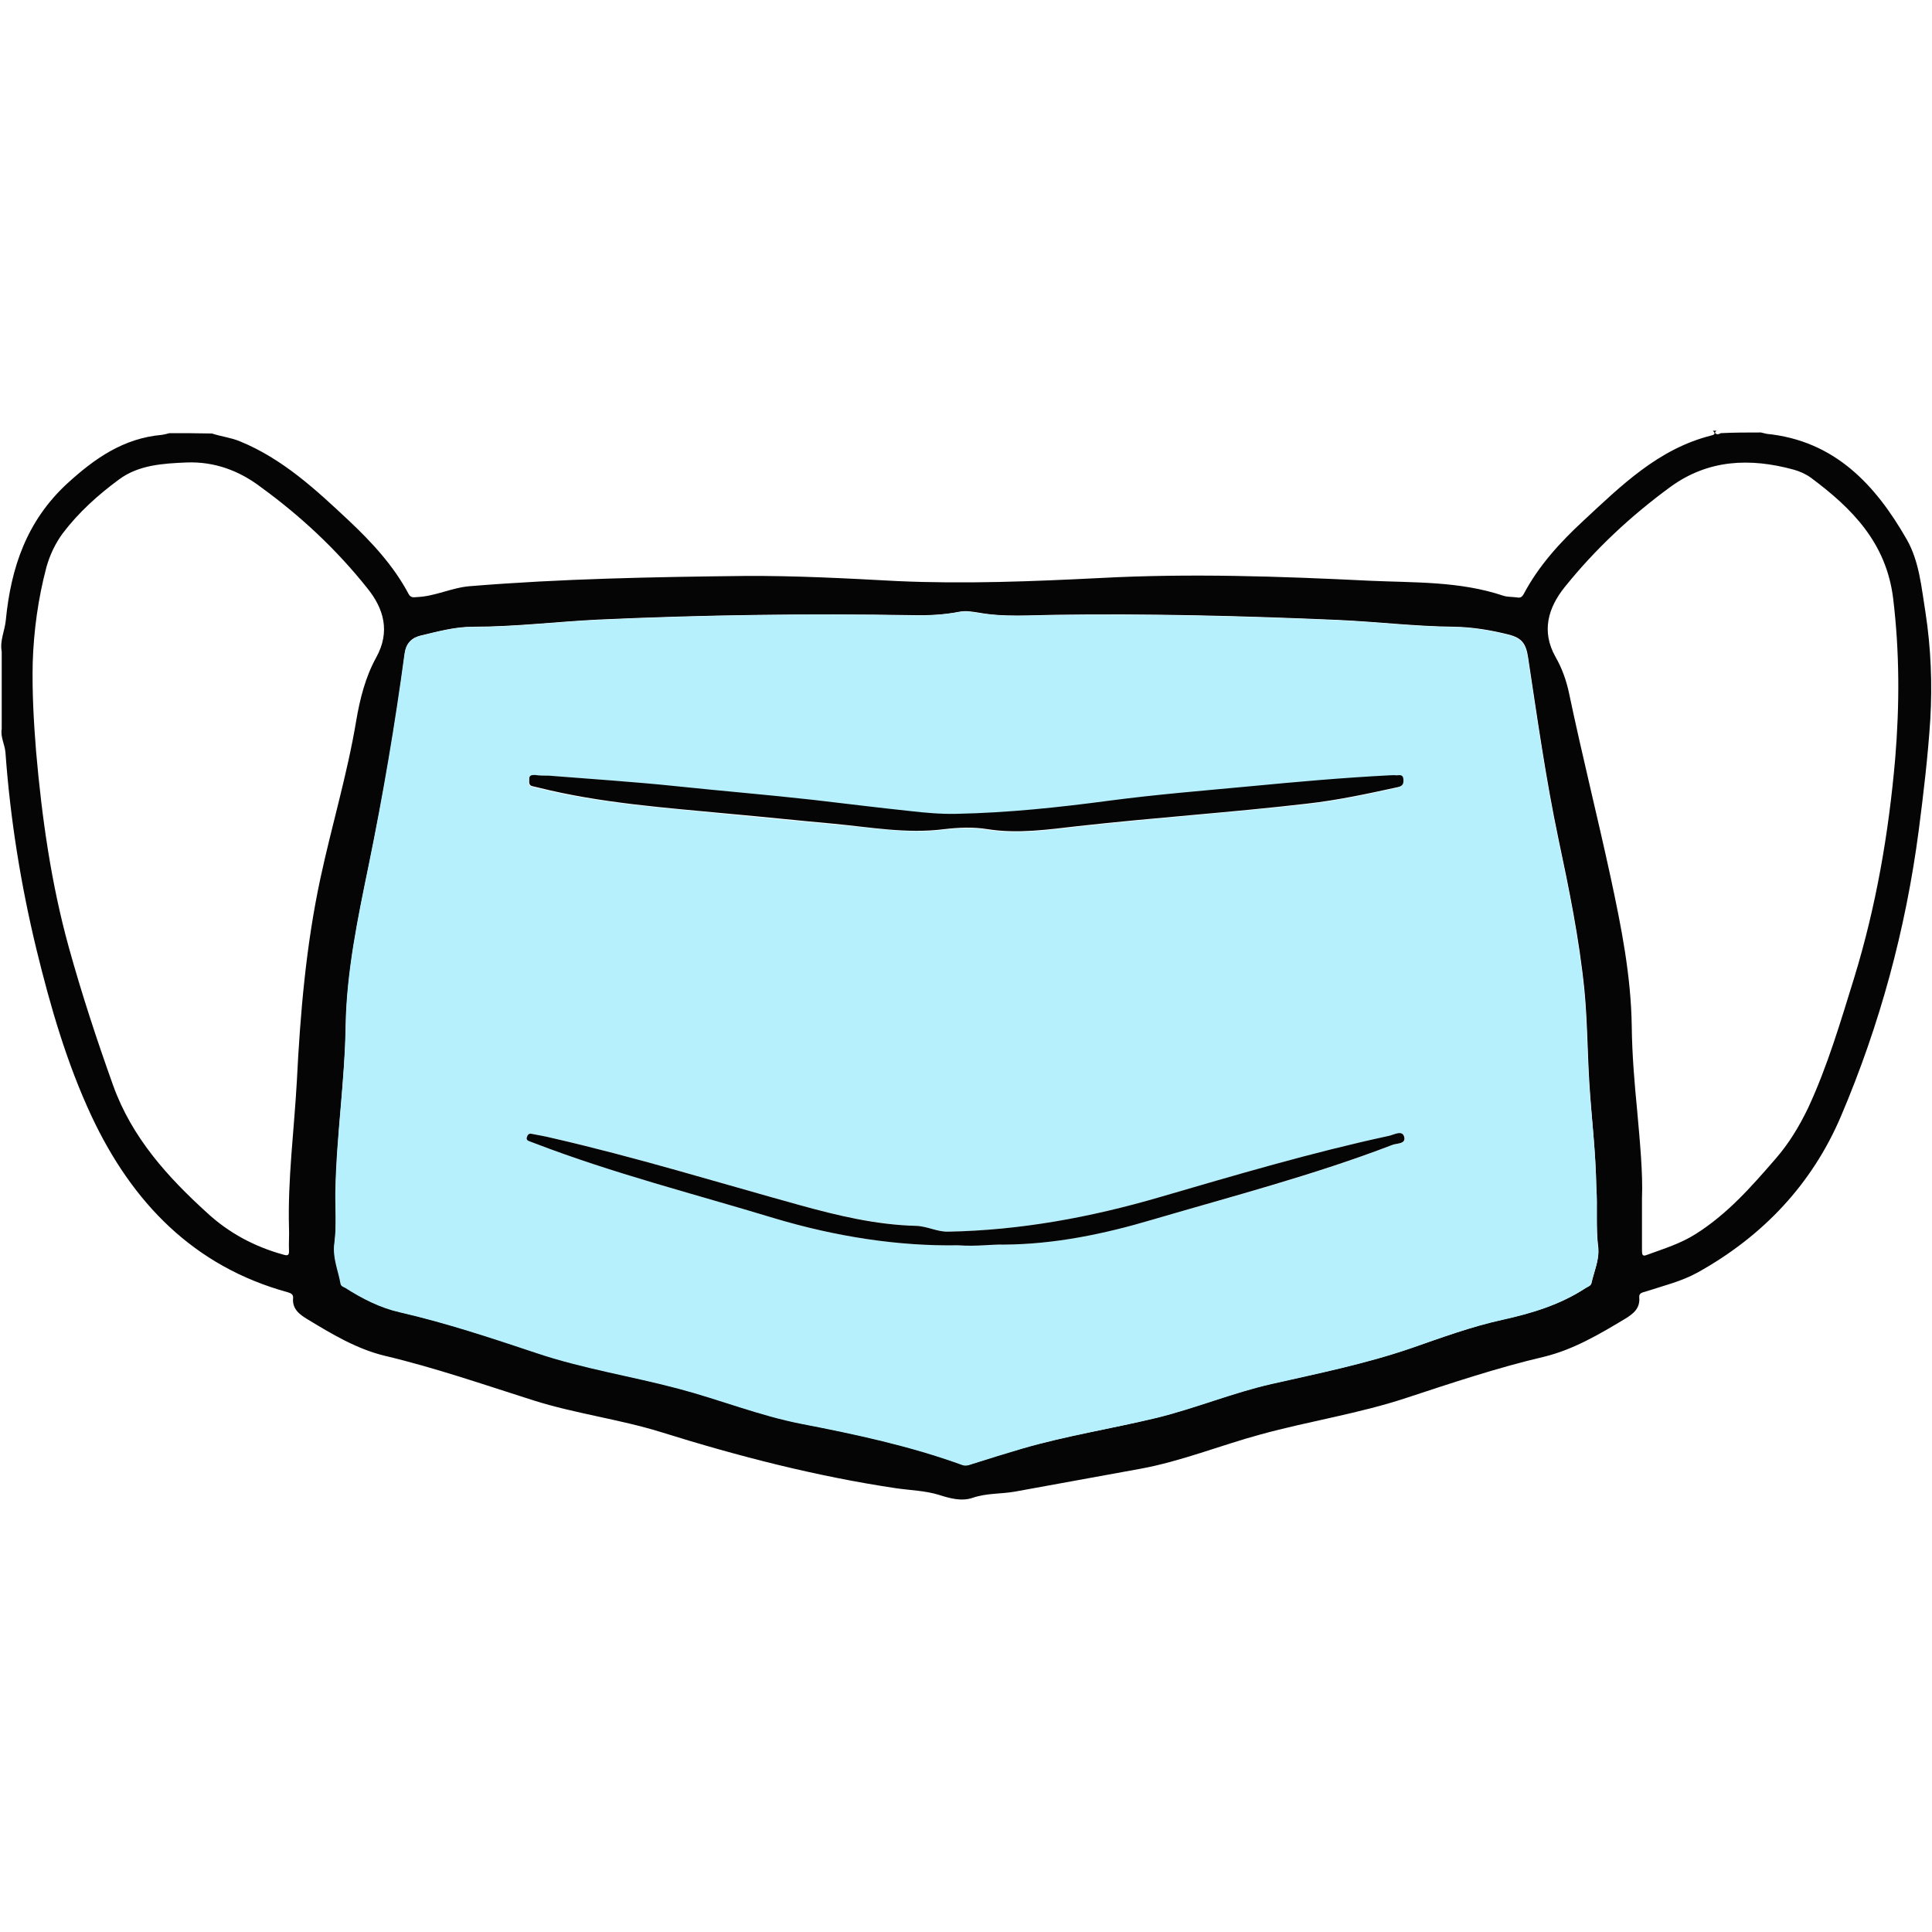 <?xml version="1.0" encoding="utf-8"?>
<!-- Generator: Adobe Illustrator 25.0.0, SVG Export Plug-In . SVG Version: 6.00 Build 0)  -->
<svg version="1.1" id="Laag_1" xmlns="http://www.w3.org/2000/svg" xmlns:xlink="http://www.w3.org/1999/xlink" x="0px" y="0px"
	 viewBox="0 0 566.9 566.9" style="enable-background:new 0 0 566.9 566.9;" xml:space="preserve">
<style type="text/css">
	.st0{display:none;}
	.st1{display:inline;fill:#040404;}
	.st2{display:inline;fill:#FDFDFD;}
	.st3{display:inline;fill:#FB8989;}
	.st4{display:inline;fill:#030303;}
	.st5{display:inline;fill:#4C4B5D;}
	.st6{display:inline;fill:#060404;}
	.st7{display:inline;fill:#F45C74;}
	.st8{display:inline;fill:#070605;}
	.st9{display:inline;fill:#FDC074;}
	.st10{fill:#050506;}
	.st11{fill:#B6F0FD;}
</style>
<g class="st0">
	<path class="st1" d="M291.5,6.1c0.9,1.5,2.5,1,3.8,1c11.8,0.7,23.5,2.4,35.1,4.7c14.8,3,28.9,8.1,43.1,13.1
		c19.6,6.8,37.3,17.2,55.2,27.2c8.1,4.5,14.9,10.7,20.7,17.8c9.5,11.8,18.8,23.8,26.2,37c11.2,19.9,17.1,41.5,21.1,63.7
		c3.6,20.2,4.7,40.7,6.4,61.1c0.2,2.7,0.6,5.5,0.6,8.2c0,0.8,0,1.6,1.1,1.6c0,1.3,0,2.7,0,4c-0.4,0.1-0.6,0.4-0.6,0.8
		c0,7.7,0.1,15.3,0.1,23c-0.1,3.4-0.2,6.7-0.2,10.1c-0.4,0.5-0.4,0.9-0.1,1.4c-0.1,2.2-0.2,4.5-0.3,6.7c-0.3,1.2-0.5,2.4-0.2,3.6
		c-0.2,2.2-0.3,4.4-0.5,6.6c-0.3,0.2-0.3,0.5-0.1,0.8c-1.6,13.1-3.5,26.2-4.9,39.3c-1.6,15.1-5.5,29.7-9.6,44.3
		c-0.1,0.5-0.3,0.9-0.4,1.4c-10.5,35.1-30.4,64.5-55.9,90.3c-5.2,5.3-11,10-17,14.4c-8.4,6.1-16.3,12.9-24.2,19.6
		c-15.6,13.1-32.1,24.8-49.9,34.6c-1.9,1.1-3.8,2.1-5.7,3.3c-7.7,4.8-15.9,8.4-24.6,10.9c-4.2,1.2-8.5,1.9-12.8,2.9
		c-1,0.2-2.3-0.3-3,1c-2.3,0-4.6,0-6.9,0c-3.2-2.3-6.5-1.6-9.7,0c-2.3,0-4.6,0-6.9,0c-3.3-1.8-7-1.9-10.5-2.7
		c-3.7-0.8-7.6-1.6-10.9-3.2c-6.1-2.9-12.4-5.5-18.4-8.7c-14.6-7.9-28-17.6-41.7-26.9c-8.6-5.9-16-13.2-24-19.8
		c-5.3-4.3-10.9-8.4-16.2-12.6c-22.3-17.7-40.3-39-53.7-64.2c-2.2-4.1-4.5-8.2-6.9-12.2c-7.2-12.1-9.8-25.7-13.7-38.9
		c-5-16.8-6.3-34.2-8.7-51.4c-2-14.7-3.3-29.5-3.8-44.3c0-11.2,0-22.3,0-33.5c1.5-16.8,2.8-33.6,4.5-50.3c3.2-31,9.7-61.2,25.9-88.3
		c8.8-14.8,18.8-28.9,31.2-41c4.2-4.1,8.8-7.8,14-10.7c9-5.1,17.9-10.4,27.2-15.1c18.9-9.5,38.8-16.5,59.2-22.2
		c15.7-4.4,31.8-6.6,48.1-7.4c1.1-0.1,2.3,0.1,2.9-1.2C281.2,6.1,286.3,6.1,291.5,6.1z M67.4,266.5c0,7.7-0.1,15.4,0,23.1
		c0.1,3.4-0.2,7,0.9,10.2c2.2,6.7,3,13.6,4,20.4c2.1,15.3,3.4,30.6,7.4,45.6c3.3,12,5.7,24.5,11.1,35.6c7.4,15,15.2,29.9,25.7,43.1
		c11.6,14.6,23.6,28.7,38.9,39.6c8,5.7,15.4,12.1,22.9,18.5c15.8,13.4,32.4,25.7,50.7,35.5c5.5,2.9,10.1,7.3,15.9,9.5
		c12.4,4.9,25.3,7.6,38.6,7.3c7.7-0.1,15.5-0.5,23.1-2.7c7.8-2.2,15.7-3.7,22.4-8.8c2.6-2,5.6-3.6,8.5-5.2
		c18.3-9.9,34.9-22.1,50.7-35.5c6.5-5.5,12.7-11.2,19.7-16.1c14.5-10.1,26.7-22.4,37.5-36.2c15.5-19.7,28.7-40.7,36.1-65
		c3.8-12.6,7.2-25.3,9.5-38.2c1.8-10.2,2.6-20.6,4-30.9c0.8-6.3,3.1-12.4,3.6-18.6c1.9-22,2.2-44.1,0.2-66.2
		c-1.5-17.4-2.5-34.8-5-52c-3.7-24.6-9.8-48.6-21.9-70.6c-7.9-14.3-18.2-27-28.5-39.6c-4.7-5.8-10.4-10.5-17-14.1
		c-18-9.8-35.8-19.9-55.3-26.5C354.6,23.2,338,17.3,320.4,15c-14.4-1.9-28.7-4.2-43.2-3.3c-21,1.4-41.8,4.3-62.1,10.6
		c-25.7,8-49.9,19-73.3,32.3c-7.9,4.5-14.6,10.3-20.4,17.2c-5,5.9-9.2,12.4-14,18.4c-12.1,15.3-20.3,32.6-25.9,51.2
		c-5.5,18.2-9.1,36.8-10.5,55.8C69.2,220.3,65.9,243.2,67.4,266.5z"/>
	<path class="st2" d="M67.4,266.5c-1.5-23.2,1.8-46.2,3.6-69.3c1.5-19,5.1-37.6,10.5-55.8c5.6-18.6,13.8-35.9,25.9-51.2
		c4.8-6,9-12.5,14-18.4c5.8-6.9,12.4-12.7,20.4-17.2c23.3-13.3,47.6-24.3,73.3-32.3c20.3-6.3,41-9.2,62.1-10.6
		c14.5-0.9,28.9,1.4,43.2,3.3c17.6,2.3,34.2,8.2,50.9,13.9c19.5,6.7,37.3,16.7,55.3,26.5c6.6,3.6,12.3,8.3,17,14.1
		c10.3,12.7,20.6,25.3,28.5,39.6c12.1,22,18.3,45.9,21.9,70.6c2.6,17.2,3.5,34.7,5,52c2,22.1,1.7,44.2-0.2,66.2
		c-0.5,6.2-2.8,12.3-3.6,18.6c-1.4,10.3-2.2,20.6-4,30.9c-2.3,12.9-5.7,25.6-9.5,38.2c-7.4,24.3-20.6,45.3-36.1,65
		c-10.8,13.8-23.1,26.1-37.5,36.2c-7,4.8-13.2,10.6-19.7,16.1c-15.8,13.4-32.4,25.6-50.7,35.5c-2.9,1.6-5.9,3.1-8.5,5.2
		c-6.7,5.1-14.6,6.6-22.4,8.8c-7.6,2.2-15.3,2.6-23.1,2.7c-13.3,0.2-26.2-2.5-38.6-7.3c-5.8-2.3-10.4-6.6-15.9-9.5
		c-18.3-9.8-34.9-22.1-50.7-35.5c-7.5-6.4-14.9-12.8-22.9-18.5c-15.3-10.9-27.4-25-38.9-39.6c-10.5-13.3-18.3-28.1-25.7-43.1
		c-5.5-11.1-7.9-23.6-11.1-35.6c-4.1-15-5.4-30.3-7.4-45.6c-0.9-6.8-1.8-13.7-4-20.4c-1-3.2-0.8-6.8-0.9-10.2
		C67.3,281.9,67.4,274.2,67.4,266.5z M350.9,287.9c0.3,2.2,0.2,5.1,2.8,5.6c2.8,0.5,3.4-2.6,4.1-4.7c0.8-2.6,1.4-5.3,1.8-8.1
		c0.4-2.8,1.2-3.5,4.2-2.8c10.7,2.5,21.6,1.5,32.4,0.4c2.3-0.2,4.8-2.6,6.6-1.2c1.6,1.3,1.9,4.3,2.7,6.5c1,2.6,2,5.2,4.3,6.9
		c1,0.7,2.2,1.8,3.6,1c1.3-0.7,0.7-2.1,0.7-3.1c0.1-1.8-0.5-3.6-1.2-5.2c-1-2.4-1.8-4.8-2.9-7.2c-0.6-1.3-0.3-1.9,1-2.3
		c2.7-1,5.3-2.2,7.9-3.2c7.6-3.1,14.5-7.2,19.7-13.6c1-1.2,1.3-0.4,2,0.1c2.2,1.9,4.5,3.4,7.1,4.8c2.4,1.3,4.9,1.3,7.5,0.5
		c1.6-0.5,2.3-1.3,1.2-2.9c-1.4-2-3-3.9-5.2-5.2c-2-1.2-3.7-2.7-5.7-3.9c-1.8-1.1-1.8-2.3-0.6-3.9c2-2.6,4.5-4.9,5.8-8.1
		c1.3-3.1-0.2-7.1-3.6-9.3c-2.3-1.5-5-0.7-7.4,2.2c-1.8,2.1-3.2,4.6-5.4,6.2c-10.9,8.3-23.3,13.3-36.6,16.1
		c-13.1,2.8-26.5,2-39.9,1.3c-5.6-0.3-10.8-2.1-15.7-4.9c-6.7-3.8-13-8.3-18.4-13.9c-2.1-2.1-4.3-4.1-6.4-6.1
		c-1-0.9-2.2-1.3-3.4-0.6c-1.2,0.7-1.8,1.8-1.5,3.1c0.3,1.2,0.1,2.2-0.5,3.2c-0.6,1.1-0.7,2.4-0.3,3.6c1.3,3.8,2.4,7.7,4.2,11.2
		c1.1,2.2,0.6,3.4-1,4.8c-2.4,2.2-4.6,4.6-6.8,6.9c-1.1,1.2-2.1,2.5-2.7,4c-0.4,1-0.5,2.1,0.3,2.9c0.8,0.8,1.7,0.7,2.7,0.4
		c1.8-0.5,3.2-1.7,4.5-3c2.4-2.5,4.7-5,7-7.5c0.8-0.9,1.2-1,2.3-0.1c8.7,6.9,18.4,12.2,29,15.7c2,0.7,2.2,1.4,1.6,3.2
		C351.9,281.2,351.2,284.5,350.9,287.9z M152.6,288.6c0.3,1-0.5,2.4,0.8,3.1c1.3,0.7,2.4-0.2,3.4-0.9c1.8-1.2,2.9-3,3.7-4.9
		c1-2.5,1.9-5,2.8-7.5c0.4-1.4,1-1.8,2.5-1.3c2,0.7,4,1.4,6.1,1.6c10.9,1,21.9,1.9,32.7-0.8c1.7-0.4,2.1,0.2,2.4,1.7
		c0.6,3.3,1.3,6.5,2.2,9.7c0.6,1.9,1.3,4.7,3.7,4.4c2.7-0.3,2.9-3.2,3-5.5c0.1-3.5-0.9-6.8-1.9-10.1c-0.6-1.9-0.3-2.5,1.7-3.2
		c10.6-3.5,20.2-8.7,29-15.7c1.1-0.9,1.5-0.6,2.3,0.2c2.7,2.9,5.3,5.8,8.1,8.4c1.6,1.5,3.9,3.5,6,1.4c2-2-0.1-4.1-1.5-5.7
		c-2.5-2.9-5.2-5.5-8-8.2c-1.3-1.3-1.4-2.4-0.9-4.4c1.6-5.5,6.4-10.5,3.3-16.9c-0.1-0.1,0-0.4,0.1-0.6c0.4-1.6,0.2-3.1-1.4-3.9
		c-1.8-0.9-3.1,0.2-4.3,1.4c-3.2,3-6.2,6.2-9.6,9c-9.9,8.5-20.6,15.4-34.4,15.4c-7.7,0-15.4,0.1-23.1-0.1
		c-13.4-0.4-25.6-4.8-37.4-10.4c-6.7-3.2-12.8-7.4-17.2-13.7c-1.9-2.8-4.7-3.4-6.9-2.1c-4.1,2.4-5.3,6.9-2.9,11
		c0.7,1.2,1.5,2.4,2.5,3.5c5.4,6.4,4.3,5-1.1,9.1c-2.7,2-5.8,3.6-7.7,6.7c-1.1,1.7-0.7,2.6,1.1,3.1c2.6,0.7,5.1,0.7,7.5-0.6
		c2.5-1.3,5-2.9,7.1-4.8c0.9-0.9,1.4-1,2.1,0.2c1.4,2.3,3.7,3.8,5.7,5.5c6.2,5,13.5,7.9,20.8,10.6c2.3,0.9,2.5,1.8,1.6,3.9
		C154.9,280.9,152.9,284.4,152.6,288.6z M222.3,436.7c-1.5,0.8-2.7,1.3-1.9,2.8c1.1,2.1,1.9,4.4,3.2,6.4c6.3,9.5,13.7,18,22.9,24.9
		c14,10.4,29.4,15.4,46.9,12.3c11.4-2,21.1-7.4,29.9-14.6c9.5-7.8,17.2-16.9,22.8-27.8c0.4-0.8,1.2-1.8,0.4-2.6
		c-1.4-1.6-0.1-1.9,0.9-2.3c4.4-1.6,8.4-4,13.2-4.5c0.9-0.1,1.6-0.4,2.4-0.9c2.5-1.6,5-3,8.2-2.8c2.1,0.1,3.6-1.2,4.3-3.1
		c1-2.7-0.8-6-3.7-7.1c-3.4-1.2-7.3,0-8,2.7c-0.5,1.9-1.5,2.4-3.1,2.8c-2.6,0.6-5.2,1.2-7.6,2.4c-3.6,1.8-7.1,3.5-11.4,1.9
		c-1.3-0.5-3-0.2-4.5-0.1c-3.8,0.1-7.6-0.5-11.4-0.8c-10.6-0.9-21-3.5-31.7-4.3c-3.9-0.3-6.9,1-9.3,3.9c-1,1.2-1.5,1.5-2.6,0.1
		c-2.4-3-5.6-4.2-9.6-3.9c-9,0.5-17.6,2.9-26.6,3.6c-12.5,1-25.1,4.5-37.2-2c-1.1-0.6-2.4-0.7-3.6-1c-0.9-0.2-1.5-0.6-1.8-1.6
		c-1.5-3.9-6-5.3-9.5-3.1c-2.3,1.5-3.4,4.1-2.6,6.4c0.9,2.5,2.8,3.5,5.4,3.3c2.5-0.2,4.6,1.2,6.6,2.4c1.2,0.7,2.4,1.2,3.7,1.4
		C212.3,431.9,216.7,434.9,222.3,436.7z M188.6,153.7c-11.9-0.7-23.6,0.8-35.3,1c-1.9,0-3.7,0.5-5.3,1.7c-9.5,7.1-19.6,13.1-30,18.7
		c-6.3,3.4-12.6,6.7-17.8,11.7c-0.5,0.5-1.5,0.9-1.1,1.8c0.5,0.9,1.4,0.3,2,0.1c9.3-3,18.9-5,27.7-9.7c4.5-2.4,9.4-4.1,13.9-6.7
		c6.1-3.5,12.5-3.8,19.1-2.8c8.8,1.3,17.5,2.4,26.3,3.5c16.3,2.1,32.4,4.7,48.2,8.9c3.2,0.9,6.6,1.5,9.3-1.3
		c2.3-2.4,4.7-4.7,6.7-7.4c1.3-1.8,1-3-0.1-4.6c-3.8-5.4-8.9-8.7-15.4-10C220.8,155.5,204.8,152.4,188.6,153.7z M466.5,189.1
		c0.6,0,1.2,0.3,1.5-0.5c0.2-0.7-0.4-1-0.8-1.4c-4-3.9-8.5-7-13.5-9.5c-9.6-4.8-18.9-10.1-27.5-16.3c-6.6-4.7-13.3-6.8-21.5-7.1
		c-23.4-1-46.6-1.7-69.6,3.4c-7.4,1.6-14.5,3.4-19.3,9.9c-2.5,3.4-2.9,3.9-0.2,7c7.8,8.7,7.5,9.3,18,6.8c8.4-2,16.7-4.5,25.4-5.6
		c14.8-1.9,29.6-4,44.4-6c5.8-0.8,11.8-1.6,17.4,1c6.1,2.8,12.1,5.5,18,8.6C447.6,184,457.3,185.8,466.5,189.1z"/>
	<path class="st1" d="M350.9,287.9c0.2-3.5,0.9-6.7,1.9-9.9c0.6-1.8,0.4-2.5-1.6-3.2c-10.6-3.5-20.2-8.7-29-15.7
		c-1-0.8-1.5-0.7-2.3,0.1c-2.3,2.5-4.7,5-7,7.5c-1.3,1.3-2.6,2.5-4.5,3c-0.9,0.2-1.9,0.3-2.7-0.4c-0.9-0.9-0.7-1.9-0.3-2.9
		c0.6-1.5,1.6-2.8,2.7-4c2.3-2.3,4.5-4.7,6.8-6.9c1.6-1.5,2-2.6,1-4.8c-1.7-3.6-2.8-7.5-4.2-11.2c-0.4-1.2-0.4-2.5,0.3-3.6
		c0.6-1.1,0.8-2.1,0.5-3.2c-0.3-1.3,0.3-2.4,1.5-3.1c1.3-0.7,2.4-0.3,3.4,0.6c2.2,2,4.4,4,6.4,6.1c5.5,5.5,11.7,10.1,18.4,13.9
		c4.9,2.8,10.1,4.6,15.7,4.9c13.3,0.7,26.7,1.5,39.9-1.3c13.2-2.8,25.7-7.8,36.6-16.1c2.2-1.7,3.6-4.1,5.4-6.2
		c2.4-2.9,5.1-3.7,7.4-2.2c3.4,2.2,4.9,6.2,3.6,9.3c-1.3,3.1-3.8,5.4-5.8,8.1c-1.3,1.6-1.2,2.8,0.6,3.9c1.9,1.2,3.7,2.7,5.7,3.9
		c2.2,1.3,3.8,3.2,5.2,5.2c1.1,1.6,0.4,2.5-1.2,2.9c-2.6,0.7-5,0.7-7.5-0.5c-2.5-1.3-4.9-2.9-7.1-4.8c-0.6-0.5-1-1.3-2-0.1
		c-5.2,6.5-12.2,10.5-19.7,13.6c-2.6,1.1-5.3,2.2-7.9,3.2c-1.3,0.5-1.6,1.1-1,2.3c1,2.4,1.9,4.8,2.9,7.2c0.7,1.7,1.3,3.4,1.2,5.2
		c-0.1,1.1,0.6,2.4-0.7,3.1c-1.4,0.8-2.6-0.3-3.6-1c-2.4-1.7-3.4-4.3-4.3-6.9c-0.8-2.2-1.1-5.2-2.7-6.5c-1.8-1.5-4.3,0.9-6.6,1.2
		c-10.8,1.1-21.7,2.1-32.4-0.4c-2.9-0.7-3.8,0-4.2,2.8c-0.4,2.7-1,5.4-1.8,8.1c-0.7,2.1-1.2,5.1-4.1,4.7
		C351.2,293.1,351.2,290.1,350.9,287.9z"/>
	<path class="st1" d="M152.6,288.6c0.2-4.2,2.3-7.7,3.8-11.4c0.8-2.1,0.6-3.1-1.6-3.9c-7.3-2.8-14.6-5.6-20.8-10.6
		c-2.1-1.7-4.3-3.2-5.7-5.5c-0.7-1.2-1.2-1-2.1-0.2c-2.1,2-4.5,3.5-7.1,4.8c-2.4,1.3-4.9,1.3-7.5,0.6c-1.8-0.5-2.2-1.4-1.1-3.1
		c1.9-3.1,4.9-4.6,7.7-6.7c5.4-4.1,6.5-2.7,1.1-9.1c-0.9-1.1-1.7-2.3-2.5-3.5c-2.4-4.1-1.2-8.6,2.9-11c2.2-1.3,5-0.7,6.9,2.1
		c4.4,6.3,10.5,10.5,17.2,13.7c11.8,5.6,24.1,10.1,37.4,10.4c7.7,0.2,15.4,0.1,23.1,0.1c13.8,0,24.5-6.9,34.4-15.4
		c3.3-2.8,6.4-6,9.6-9c1.2-1.1,2.5-2.3,4.3-1.4c1.6,0.8,1.8,2.3,1.4,3.9c0,0.2-0.2,0.4-0.1,0.6c3.1,6.4-1.8,11.4-3.3,16.9
		c-0.6,2-0.5,3.1,0.9,4.4c2.7,2.7,5.5,5.3,8,8.2c1.4,1.6,3.5,3.7,1.5,5.7c-2.1,2.1-4.3,0.1-6-1.4c-2.8-2.7-5.4-5.6-8.1-8.4
		c-0.7-0.8-1.2-1.1-2.3-0.2c-8.7,6.9-18.4,12.2-29,15.7c-1.9,0.6-2.3,1.3-1.7,3.2c1,3.3,1.9,6.6,1.9,10.1c-0.1,2.3-0.2,5.2-3,5.5
		c-2.4,0.3-3.2-2.4-3.7-4.4c-0.9-3.2-1.6-6.5-2.2-9.7c-0.3-1.5-0.7-2.1-2.4-1.7c-10.8,2.7-21.8,1.8-32.7,0.8
		c-2.1-0.2-4.1-0.9-6.1-1.6c-1.5-0.5-2-0.1-2.5,1.3c-0.8,2.5-1.8,5-2.8,7.5c-0.8,2-1.9,3.8-3.7,4.9c-1,0.6-2.1,1.6-3.4,0.9
		C152.2,291,153,289.6,152.6,288.6z"/>
	<path class="st1" d="M222.3,436.7c-5.6-1.8-10-4.8-15.3-5.4c-1.3-0.2-2.5-0.7-3.7-1.4c-2-1.2-4-2.6-6.6-2.4
		c-2.6,0.2-4.5-0.8-5.4-3.3c-0.8-2.3,0.3-4.9,2.6-6.4c3.5-2.3,8-0.9,9.5,3.1c0.4,1,1,1.3,1.8,1.6c1.2,0.3,2.5,0.4,3.6,1
		c12.1,6.5,24.7,3,37.2,2c8.9-0.7,17.6-3.1,26.6-3.6c4-0.2,7.2,0.9,9.6,3.9c1.1,1.4,1.6,1.2,2.6-0.1c2.4-2.9,5.4-4.1,9.3-3.9
		c10.7,0.7,21,3.3,31.7,4.3c3.8,0.3,7.6,0.9,11.4,0.8c1.5,0,3.2-0.4,4.5,0.1c4.2,1.6,7.8,0,11.4-1.9c2.4-1.2,5-1.8,7.6-2.4
		c1.5-0.4,2.6-0.9,3.1-2.8c0.7-2.8,4.7-3.9,8-2.7c3,1.1,4.7,4.3,3.7,7.1c-0.7,2-2.2,3.3-4.3,3.1c-3.2-0.2-5.7,1.2-8.2,2.8
		c-0.8,0.5-1.5,0.8-2.4,0.9c-4.8,0.4-8.8,2.8-13.2,4.5c-1,0.4-2.3,0.7-0.9,2.3c0.7,0.9,0,1.8-0.4,2.6c-5.6,10.9-13.3,20.1-22.8,27.8
		c-8.8,7.3-18.5,12.6-29.9,14.6c-17.6,3.1-32.9-1.9-46.9-12.3c-9.2-6.9-16.6-15.4-22.9-24.9c-1.3-2-2.1-4.2-3.2-6.4
		C219.6,437.9,220.8,437.5,222.3,436.7z M224.9,438c-0.2,0-0.6-0.1-0.7,0c-0.2,0.3,0.1,0.4,0.3,0.5c0.9,1.7,1.4,3.7,2.7,5.3
		c5.3,6.6,11,12.8,17.4,18.4c9.3,8.1,19.6,14.2,31.7,16.6c2.7,0.5,5.4,1.7,8.1,1.2c9.8-1.7,19.3-4.3,27.7-10
		c6.2-4.2,11.8-9.1,17.1-14.2c5.3-5,10.2-10.5,13.2-17.4c0.2-0.1,0.5-0.2,0.3-0.5c-0.1-0.1-0.5,0-0.7,0c-13.3,4.7-26.3,9.9-40,13.5
		c-5.7,1.5-11.6,2.4-17.3,2.5c-4.2,0.1-8.7-0.3-12.9-1.1c-10.1-2-20-4.8-29.6-8.5C236.5,442.2,230.7,440.2,224.9,438z M337.4,432.1
		c0-0.2,0-0.4-0.1-0.5c-2.4-0.1-4.7-0.2-7.1-0.4c-11.6-0.9-22.9-3.6-34.4-5c-4.5-0.6-7.4,0.7-9.6,4.3c-0.4,0.7-0.9,1.4-1.4,2.1
		c-0.9,1.3-1.7,1.4-2.6,0c-0.6-0.9-1.2-1.7-1.7-2.6c-2.1-3.3-4.8-4.3-8.9-3.9c-7.2,0.7-14.2,2.6-21.4,3.4
		c-6.8,0.7-13.6,2.2-20.7,2.1c0.6,1.1,1.4,1.1,2.1,1.4c12.3,4.9,24.7,9.5,37.2,13.7c8.4,2.8,16.9,3.7,25.5,1.1
		c11.7-3.5,23.1-7.8,34.4-12.2C331.6,434.4,334.5,433.3,337.4,432.1z"/>
	<path class="st1" d="M188.6,153.7c16.2-1.3,32.2,1.8,48.2,5c6.5,1.3,11.6,4.7,15.4,10c1.1,1.5,1.5,2.7,0.1,4.6
		c-2,2.7-4.4,5-6.7,7.4c-2.8,2.8-6.1,2.2-9.3,1.3c-15.9-4.2-32-6.8-48.2-8.9c-8.8-1.1-17.5-2.2-26.3-3.5c-6.6-1-13-0.7-19.1,2.8
		c-4.4,2.5-9.3,4.3-13.9,6.7c-8.8,4.6-18.4,6.7-27.7,9.7c-0.7,0.2-1.6,0.8-2-0.1c-0.5-0.9,0.6-1.3,1.1-1.8c5.2-5,11.5-8.3,17.8-11.7
		c10.4-5.6,20.6-11.6,30-18.7c1.6-1.2,3.4-1.7,5.3-1.7C165,154.6,176.6,153,188.6,153.7z"/>
	<path class="st1" d="M466.5,189.1c-9.2-3.3-18.9-5-27.7-9.6c-5.9-3.1-12-5.8-18-8.6c-5.6-2.6-11.6-1.8-17.4-1
		c-14.8,1.9-29.6,4-44.4,6c-8.6,1.1-16.9,3.6-25.4,5.6c-10.5,2.5-10.2,1.9-18-6.8c-2.8-3.1-2.3-3.7,0.2-7c4.9-6.5,12-8.3,19.3-9.9
		c23-5.1,46.3-4.4,69.6-3.4c8.2,0.4,14.9,2.4,21.5,7.1c8.6,6.2,18,11.5,27.5,16.3c4.9,2.5,9.5,5.6,13.5,9.5c0.4,0.4,1,0.7,0.8,1.4
		C467.7,189.3,467.1,189.1,466.5,189.1z"/>
	<path class="st3" d="M342.4,438.5c-3,6.8-7.9,12.3-13.2,17.4c-5.3,5.1-10.9,10-17.1,14.2c-8.4,5.7-17.9,8.2-27.7,10
		c-2.8,0.5-5.4-0.7-8.1-1.2c-12.2-2.4-22.4-8.5-31.7-16.6c-6.4-5.6-12.1-11.8-17.4-18.4c-1.3-1.6-1.8-3.6-2.7-5.3
		c0.1-0.2,0.3-0.3,0.4-0.5c5.8,2.1,11.6,4.2,17.4,6.4c9.6,3.6,19.5,6.4,29.6,8.5c4.2,0.9,8.7,1.2,12.9,1.1c5.7-0.1,11.6-1,17.3-2.5
		c13.7-3.5,26.7-8.8,40-13.5C342.2,438.2,342.3,438.3,342.4,438.5z"/>
	<path class="st3" d="M337.4,432.1c-2.9,1.1-5.8,2.3-8.7,3.4c-11.4,4.4-22.8,8.7-34.4,12.2c-8.6,2.6-17.1,1.7-25.5-1.1
		c-12.5-4.2-25-8.8-37.2-13.7c-0.7-0.3-1.5-0.3-2.1-1.4c7.1,0.1,13.8-1.3,20.7-2.1c7.2-0.8,14.2-2.7,21.4-3.4
		c4.1-0.4,6.8,0.6,8.9,3.9c0.6,0.9,1.2,1.7,1.7,2.6c0.9,1.3,1.8,1.3,2.6,0c0.5-0.7,1-1.4,1.4-2.1c2.2-3.6,5.1-4.9,9.6-4.3
		c11.5,1.4,22.8,4.1,34.4,5c2.4,0.2,4.7,0.3,7.1,0.4C337.3,431.8,337.3,431.9,337.4,432.1z"/>
	<path class="st3" d="M224.5,438.5c-0.2-0.1-0.5-0.2-0.3-0.5c0.1-0.1,0.5,0,0.7,0C224.7,438.2,224.6,438.3,224.5,438.5z"/>
	<path class="st3" d="M342.1,438c0.2,0,0.6-0.1,0.7,0c0.2,0.3-0.1,0.4-0.3,0.5C342.3,438.3,342.2,438.2,342.1,438z"/>
</g>
<g class="st0">
	<path class="st4" d="M109.2,51.1c20.1,0.1,38.2-2,56.3-1.4c21.5,0.7,43.1-0.5,64.6,0.5c10.6,0.5,21.1,1.3,31.7,1
		c10.1-0.3,20.2-1.1,30.2-0.4c22.7,1.5,45.3-1.6,68-1c23.5,0.5,47.1-1,70.6,0.5c13.1,0.9,26.3,0.7,39.4,0.8
		c7.4,0.1,14.6,1.6,21.9,2.3c1.9,0.2,2.9,1.1,3.4,3.1c10.6,46.6,20.9,93.2,27.3,140.6c4.2,31.7,9.1,63.4,12.8,95.2
		c5,42.7,13.6,84.8,21.2,127.1c2.2,12.5,4.6,24.9,6.2,37.5c0.6,4.5,0.7,9.1,1,13.7c0.1,1.9-0.5,3.2-2.4,3.9c-3.6,1.4-6.9,3.7-11.1,3
		c-0.1,0-0.2,0-0.3,0.1c-18.7,6.5-38.8,8-57.1,16.2c-11.2,5-22.8,9.1-34.7,12.3c-15.3,4.1-31,5.8-46.7,7.9
		c-18.8,2.5-37.6,3.2-56.5,3.2c-1.9,0-3.8,0-5.7-0.2c-6.1-0.6-7.6-2.1-8.9-7.9c-2.1-9.7-3.8-19.4-6.1-29.1
		c-1.5-6.5-1.5-13.2-2.8-19.8c-1.6-7.9-4.6-15.5-6.5-23.4c-5-21-7.6-42.4-11.8-63.5c-1.7-8.3-5.1-16.2-6.4-24.6
		c-2.6-17.7-5.9-35.3-9-52.9c-0.9-5-1-4.6-6-5.4c-6.7-1-13.3,0.2-19.9,0.1c-2,0-2.1,1.1-2.3,2.4c-2.9,16.3-6.2,32.5-8.4,49
		c-0.7,5.2-1.6,10.4-3.2,15.4c-4.9,15.4-7.2,31.4-9.8,47.2c-2.6,15.8-5.7,31.5-10.5,46.8c-2.1,6.6-3.4,13.3-4,20.1
		c-0.7,8.8-3.4,17.2-5,25.8c-1,5.6-1.8,11.3-4.1,16.6c-0.6,1.3-1.2,2-2.6,2.3c-2.3,0.5-4.7,1-7.1,1c-34.2,0.5-68.1-2.7-101.6-9.9
		c-14.8-3.2-28.7-9.1-42.7-14.6c-11.6-4.6-23.7-7.8-36-10.1c-5.7-1.1-11.4-2.2-16.8-4.6c-1.4-0.6-2.6,0-3.9-0.2
		c-3.5-0.5-6.6-2.3-9.8-3.8c-1.6-0.8-1.2-2.5-1.1-3.8c0.3-8.9,1.4-17.6,2.9-26.4c3.4-18.9,6.6-37.9,10.3-56.8
		c8.1-41.1,13.6-82.5,19-124c5.5-43,11.2-86,19.4-128.5C59,112,63.4,89.6,69.9,67.8c0.9-3.2,0.7-6.6,1.4-9.8c1-4.1,1.1-4.3,5.4-4.9
		C88.1,51.6,99.6,50.4,109.2,51.1z M218.8,60.5c-6.7,0-13.1,0-19.6,0c-1.9,0-2.7,0.5-2.8,2.5c-0.3,3.6-1.2,7.1-2.2,10.6
		c-3.5,13-6.6,26.2-12.4,38.5c-7.8,16.5-19.8,30.1-32.1,43.1c-15.5,16.4-35.1,26.9-55.4,36.1c-5.7,2.6-11.6,4.4-17.8,5.1
		c-5.2,0.5-10.4,0.8-15.6,1.3c-4.3,0.3-4.6,0.6-5,4.1c-2.3,17-4.7,34.1-7,51.1c-2.3,16.9-4.6,33.9-6.7,50.9c-2,16-4.3,32-7.1,47.9
		c-4,22.5-8.2,45-12.4,67.6c-2.8,15.1-4.7,30.5-10.1,45c-0.9,2.5,0,3.3,2.2,3.3c7.3,0.1,14.3,1.5,21.4,3c12.4,2.5,24.7,5.4,36.6,9.9
		c12.6,4.8,25.1,10.1,38.1,13.7c12.1,3.3,24.6,5.1,37,6.7c10.7,1.3,21.5,2.7,32.3,3.4c10.9,0.7,21.9,0.5,32.8,0.8
		c2.8,0.1,4-0.8,4.3-3.5c0.1-0.8,0.3-1.5,0.5-2.2c2-10.6,3.9-21.3,6.1-31.9c6-29,12.9-57.9,19.4-86.8c4.7-20.7,9.3-41.3,14-62
		c2.6-11.3,5.2-22.6,7.8-33.9c0.9-4.1,2.4-5.5,7.8-5c2.3,0.2,4.5,0.4,6.8,0.4c5.2,0,10.5,0,15.7-0.4c4.1-0.3,6,1.2,6.8,4.9
		c4.7,21.3,9.3,42.7,14,64c10.1,46.1,20.3,92.2,30.4,138.3c1.2,5.3,2.2,10.6,3.4,15.9c0.2,1.1,0.6,2.1,2.2,2.1
		c12.3,0,24.6,0,36.8-0.9c12.6-0.9,25.1-2.8,37.7-4.3c17.9-2.2,35.2-6.4,51.8-13.3c18.8-7.8,38.1-13.7,58.1-17.3
		c5.5-1,10.9-1.4,16.4-1.9c1.8-0.2,2.2-0.7,1.6-2.5c-5-13.4-7.1-27.6-9.6-41.6c-5.1-29.4-11.2-58.6-15.8-88.1
		c-2.3-14.7-4.2-29.5-6.1-44.3c-1.4-11.1-2.9-22.2-4.4-33.3c-1.4-10.5-2.8-21.1-4.2-31.6c-1.2-8.4-2.4-16.7-3.6-25.1
		c-0.2-1.7-0.9-2.6-2.8-2.7c-3.5-0.3-7-0.8-10.5-0.9c-6.8-0.3-13.5-1-19.8-3.6c-16.8-6.8-32.6-15.5-47.3-26.4
		c-9.7-7.2-17.4-16.2-25.1-25.3c-6.7-8-13.3-16.2-18.2-25.5c-8.4-16.3-12.7-33.9-16.3-51.8c-0.6-2.9-1.3-4-4.6-4.1
		c-18.9-0.3-37.7,0.5-56.6,0.6c-6.6,0-13.1-0.3-19.7-0.4c-11.5-0.1-23-0.5-34.6,0.2C243.2,61.6,230.9,59.9,218.8,60.5z M58.1,186.9
		c-0.3,1.9,0.4,2.4,2.3,2.1c1.5-0.3,3-0.3,4.5-0.4c7.2-0.5,14.5-0.8,21.3-3.5c15.5-6.1,29.9-14.1,43.5-23.7
		c10.5-7.4,18.8-17.2,27.4-26.6c7.6-8.3,14-17.3,18.8-27.5c6.6-14.1,10.9-29,15.1-43.9c0.6-2.1-0.1-2.5-2-2.4
		c-5.4,0.2-10.8,0.2-16.3,0.3c-14.9,0.4-29.9,0.1-44.8,1.3c-11,0.9-22.1,0.6-33.1,0.5c-5.9,0-11.7,1.3-17.5,2
		c-1.5,0.2-2.7,0.7-2.6,2.7c0.2,4.5-0.8,8.9-1.3,13.3c-1.5,12.8-3.4,25.6-4.9,38.4c-1.9,15.8-4.7,31.6-7.3,47.3
		C60.1,173.6,59.1,180.2,58.1,186.9z M383.8,61.1c-2.1,0-4.2,0.1-6.3,0c-1.7-0.1-2.1,0.4-1.7,2.2c1.7,6.7,3.8,13.3,5.9,20
		c3.3,10.2,6.8,20.2,12,29.6c4.5,8.1,10,15.3,16,22.1c6.6,7.5,13.3,15,20.9,21.5c13.1,11,28.1,18.8,43.5,26.1
		c5.4,2.6,11.1,4.5,17.1,5.1c4.9,0.5,9.9,0.6,14.7,1.4c2.7,0.4,3-0.6,2.6-2.7c-1.3-7.9-2.4-15.8-3.8-23.6c-2.1-12.7-4.4-25.5-6-38.3
		c-1.2-9.9-2.7-19.8-3.8-29.7c-1.1-9-2.7-17.8-3-26.9c-0.1-1.9-1-2.3-2.4-2.5c-5-0.7-10-1.8-15-1.9c-17.5-0.2-35-0.6-52.5-1.6
		C409.6,61,396.7,61.9,383.8,61.1z"/>
	<path class="st5" d="M218.8,60.5c12.1-0.6,24.4,1.1,36.7,0.3c11.5-0.7,23-0.4,34.6-0.2c6.6,0.1,13.1,0.4,19.7,0.4
		c18.9-0.1,37.7-0.8,56.6-0.6c3.2,0.1,4,1.2,4.6,4.1c3.5,17.8,7.9,35.5,16.3,51.8c4.8,9.4,11.4,17.5,18.2,25.5
		c7.7,9.1,15.4,18.1,25.1,25.3c14.6,10.8,30.4,19.5,47.3,26.4c6.3,2.6,13.1,3.3,19.8,3.6c3.5,0.2,7,0.7,10.5,0.9
		c1.9,0.1,2.6,1,2.8,2.7c1.2,8.4,2.5,16.7,3.6,25.1c1.5,10.5,2.8,21.1,4.2,31.6c1.5,11.1,2.9,22.2,4.4,33.3
		c1.9,14.8,3.7,29.6,6.1,44.3c4.7,29.5,10.7,58.7,15.8,88.1c2.4,14,4.5,28.2,9.6,41.6c0.7,1.8,0.2,2.4-1.6,2.5
		c-5.5,0.5-10.9,0.9-16.4,1.9c-20.1,3.5-39.3,9.5-58.1,17.3c-16.6,6.9-33.9,11.1-51.8,13.3c-12.5,1.5-25,3.4-37.7,4.3
		c-12.3,0.9-24.5,0.9-36.8,0.9c-1.6,0-1.9-1-2.2-2.1c-1.2-5.3-2.2-10.6-3.4-15.9c-10.1-46.1-20.3-92.2-30.4-138.3
		c-4.7-21.3-9.3-42.7-14-64c-0.8-3.7-2.6-5.3-6.8-4.9c-5.2,0.4-10.5,0.4-15.7,0.4c-2.3,0-4.5-0.2-6.8-0.4c-5.3-0.5-6.8,1-7.8,5
		c-2.6,11.3-5.2,22.6-7.8,33.9c-4.7,20.7-9.4,41.3-14,62c-6.5,28.9-13.4,57.8-19.4,86.8c-2.2,10.6-4.1,21.2-6.1,31.9
		c-0.1,0.7-0.4,1.5-0.5,2.2c-0.3,2.6-1.5,3.5-4.3,3.5c-10.9-0.2-21.9,0-32.8-0.8c-10.8-0.7-21.6-2.1-32.3-3.4
		c-12.5-1.6-24.9-3.4-37-6.7c-13.1-3.6-25.5-8.9-38.1-13.7c-11.9-4.6-24.1-7.5-36.6-9.9c-7.1-1.4-14.1-2.9-21.4-3
		c-2.1,0-3.1-0.7-2.2-3.3c5.4-14.5,7.3-29.9,10.1-45c4.2-22.5,8.4-45,12.4-67.6c2.8-15.9,5.2-31.9,7.1-47.9
		c2.1-17,4.4-33.9,6.7-50.9c2.3-17,4.7-34.1,7-51.1c0.5-3.5,0.7-3.7,5-4.1c5.2-0.4,10.4-0.7,15.6-1.3c6.2-0.6,12.1-2.5,17.8-5.1
		c20.3-9.2,39.9-19.7,55.4-36.1c12.3-13.1,24.3-26.6,32.1-43.1c5.8-12.3,8.9-25.5,12.4-38.5c0.9-3.5,1.9-7,2.2-10.6
		c0.1-2,1-2.6,2.8-2.5C205.7,60.6,212.2,60.5,218.8,60.5z"/>
	<path class="st5" d="M58.1,186.9c1-6.7,2-13.3,3.1-20c2.6-15.7,5.4-31.4,7.3-47.3c1.5-12.8,3.4-25.6,4.9-38.4
		c0.5-4.4,1.5-8.8,1.3-13.3c-0.1-2,1.1-2.5,2.6-2.7c5.8-0.7,11.6-2,17.5-2c11,0,22.1,0.3,33.1-0.5c14.9-1.2,29.9-0.9,44.8-1.3
		c5.4-0.1,10.8-0.1,16.3-0.3c1.8-0.1,2.6,0.2,2,2.4c-4.2,14.9-8.5,29.8-15.1,43.9c-4.8,10.1-11.2,19.2-18.8,27.5
		c-8.6,9.4-16.9,19.2-27.4,26.6c-13.6,9.5-28.1,17.6-43.5,23.7c-6.8,2.7-14.1,3-21.3,3.5c-1.5,0.1-3.1,0.1-4.5,0.4
		C58.5,189.3,57.8,188.8,58.1,186.9z"/>
	<path class="st5" d="M383.8,61.1c12.8,0.8,25.7,0,38.6,0.7c17.5,1,35,1.4,52.5,1.6c5,0.1,10,1.2,15,1.9c1.4,0.2,2.3,0.6,2.4,2.5
		c0.3,9,1.9,17.9,3,26.9c1.2,9.9,2.6,19.8,3.8,29.7c1.6,12.8,3.8,25.6,6,38.3c1.3,7.9,2.5,15.8,3.8,23.6c0.3,2.1,0.1,3.1-2.6,2.7
		c-4.9-0.7-9.8-0.9-14.7-1.4c-6-0.6-11.7-2.6-17.1-5.1c-15.4-7.2-30.4-15.1-43.5-26.1c-7.7-6.4-14.3-14-20.9-21.5
		c-6.1-6.8-11.6-14.1-16-22.1c-5.2-9.4-8.7-19.4-12-29.6c-2.1-6.6-4.2-13.2-5.9-20c-0.4-1.8,0-2.2,1.7-2.2
		C379.6,61.1,381.7,61.1,383.8,61.1z"/>
</g>
<g class="st0">
	<path class="st6" d="M353.8,49c0.2,0.2,0.4,0.6,0.5,0.5c8.5-0.6,16.3,2.4,24.4,4.1c13.8,2.8,27.7,4.1,41.6,5.3
		c8.5,0.8,17,2,25.5,3.1c0.5,0.1,1,0.2,1.3,0.4c6,3.9,11.9,7.6,16.2,13.6c7.6,10.6,15.6,20.9,22.5,32.1
		c9.9,16.1,22.7,29.8,35.3,43.7c13.1,14.5,26.1,29.1,39.1,43.6c2.5,2.8,4.8,5.9,5.7,9.5c0.9,3.8-0.4,7.5-3.1,10.6
		c-14,15.7-28.5,30.7-44,44.9c-4,3.6-6.6,8.5-10.7,12.1c-4,3.6-7.3,7.7-10.2,12.3c-2.4,3.8-5.9,4.7-10.3,4.5
		c-5.9-0.3-9.7-4.1-13.7-7.4c-13.9-11.6-27.8-23.2-40-36.7c-0.3-0.4-0.6-1-1.7-0.7c0.2,1.4,0.3,2.9,0.5,4.3
		c3.3,17.5,4.5,35.1,5.6,52.8c1.6,26,0.2,52,1.2,78c1.2,32.5,1.7,65,1.7,97.5c0,6.8-0.5,13.6,1.6,20.3c0.9,3.1,0.4,6.4-0.3,9.6
		c-1.1,5.4-4.2,7.5-9.7,7.7c-16.4,0.7-32.7-1.5-49.1-1c-11.4,0.3-22.6,1.4-33.9,2.4c-16.2,1.5-32.5,1.1-48.8,0.8
		c-15.9-0.3-31.8-0.3-47.7,0.2c-16.5,0.5-33-0.1-49.3-2.5c-4.5-0.6-9.1-1-13.7-0.9c-13.7,0.3-27.4-0.9-41.1,1
		c-5.8,0.8-11.8-0.6-17.7-0.3c-3.6,0.1-6.3-2.4-7.2-6.2c-1.4-5.8-1.6-11.7,0.9-17.3c0.3-0.7,0.3-1.5,0.3-2.2
		c-0.1-32.9-0.4-65.7,1.3-98.6c0.8-16.7,0.5-33.3,0.5-50c-0.1-27.6,1.3-55,5-82.4c0.6-4.4,1.5-8.8,2.2-13.1c-1.2-0.6-1.5,0.4-2,0.9
		c-12.2,13.6-26.4,25.1-40.2,36.9c-1.7,1.5-3.5,2.9-5.4,4.2c-5.8,3.9-15.3,4.9-19.4-3.3c-2.1-4.1-5.8-7-8.7-10.5
		c-9.6-11.4-20.5-21.4-31.2-31.6c-7.1-6.8-13.3-14.4-19.9-21.7c-1.3-1.4-2.8-2.6-3.9-4.1c-3.9-5-4.2-9.9-0.7-15
		c6.9-10,15.8-18.3,23.7-27.4c11.6-13.3,23.5-26.3,35.3-39.4c9.4-10.4,16.6-22.3,24.3-33.8c5.7-8.5,12-16.4,17.9-24.8
		c4-5.8,10.1-8.8,15.6-12.6c0.5-0.3,1.3-0.2,1.9-0.3c13.3-1.9,26.7-3.2,40-4.4c13.3-1.1,26.4-3.6,39.3-6.9c3.2-0.8,6.4-1.2,9.6-1
		c0.7,0,1.7,0.6,2.2-0.6c0.6,0,1.1,0,1.7,0c1.9,2.2,2.8,4.8,3,7.7c0.2,2.9,1.5,5.5,3.4,7.7c5.8,6.8,12.3,12.7,20,17.3
		c10.6,6.3,22.2,10.1,33.8,13.8c5.9,1.9,12.2,1.3,18.1-0.4c6.9-2,13.7-4.7,20.4-7.3c12.4-4.9,23-12.5,31.7-22.8
		c2.1-2.5,3.8-5.3,3.9-8.7c0.2-2.9,1.2-5.2,3-7.4C352.6,49,353.2,49,353.8,49z M426.4,366.2c0-38.3,0-76.6,0-114.9
		c0-3.7,0-7.6,1.2-11c1.7-5,3.6-6.1,7.8-3.1c17.1,12.6,32.8,27,48.9,40.9c3,2.6,3.3,2.7,5.5-0.6c3.8-5.6,8-10.9,12.4-16.1
		c6.7-7.9,14.6-14.5,22.1-21.6c10.7-10,20.3-21.2,31.4-30.8c1.2-1,0.6-1.7-0.3-2.5c-7.8-7.3-15.5-14.6-22.4-22.8
		c-9.1-11-19.1-21.3-28.5-32c-9.7-11-19.3-22.1-26.7-34.9c-5.6-9.6-11-19.4-17.1-28.7c-4.2-6.5-8.9-12.4-17.1-14.1
		c-1.5-0.3-2.8-1.1-4.2-1.7c-5.9-2.6-11.7-3.9-18.4-3.6c-16.8,0.5-33.2-1.9-49.2-7.5c-4.1-1.4-8.1-2.7-12.4-3.5
		c-1.5-0.3-2.2,0-2.5,1.7c-0.7,4.2-2.9,7.6-5.6,10.8c-13.9,16.3-31.9,25.6-52.4,30.6c-2.3,0.6-4.9,0.3-7,1.2
		c-3.1,1.3-6.1,1.6-9.2,0.9c-3.7-0.7-7.5-1.1-11.2-1.8c-20.8-3.8-38.9-12.9-53.4-28.6c-3.7-4-7-8.1-7.9-13.6
		c-0.2-1.6-1.2-1.4-2.3-1.2c-3.7,0.6-7.3,1.6-10.8,2.9c-8.4,3.1-17.1,5.3-26,6.4c-10.1,1.3-20.2,2.9-30.4,1.4
		c-1.2-0.2-2.2,0.1-3.4,0.4c-7,2.2-13.7,5.3-20.6,7.8c-1.2,0.4-2.2,1.1-3,2.1c-2.8,3.5-5.7,6.9-8.1,10.7c-7,10.9-12.8,22.5-20,33.3
		c-8.9,13.6-19.8,25.7-30.8,37.5c-14.4,15.4-27.1,32.5-43.2,46.3c-1.3,1.1-1,1.9,0.2,2.7c2.7,2,5.1,4.3,7.4,6.7
		c9.6,10.1,19.4,20,29.7,29.3c10.8,9.8,20.6,20.4,28.7,32.5c0.4,0.5,0.8,1,1.3,1.5c0.9,0.9,1.6,0.9,2.6-0.1
		c4.3-3.9,8.7-7.7,13.1-11.5c12.1-10.4,24.1-21.1,37-30.5c4.5-3.3,5.7-1.5,7.9,2.7c0.4,0.7,0.4,1.7,0.5,2.5
		c0.5,4.3,0.7,8.5,0.7,12.8c-0.7,51.8,0.4,103.7-1.8,155.5c-0.8,19.4-0.3,38.9-0.6,58.3c-0.1,10.7,0,21.6-4.3,31.8
		c-0.5,1.2-0.3,2,1.3,2c7.6,0.2,15.2,1.5,22.8,0.1c2.2-0.4,4.6-0.3,6.8-0.3c28.8-0.7,57.2,4.1,85.8,5.2c6.6,0.3,13.3,1.2,19.9,1
		c6.9-0.2,13.8,0,20.8-0.4c9.8-0.6,19.7-0.3,29.6-0.9c11.4-0.7,22.8-1.1,34.2-2.6c16.9-2.2,34-2.6,51.1-2.1
		c8.4,0.2,16.7,0.7,25.1,0.1c2-0.2,2.6-0.6,1.8-2.5c-0.9-2-1.6-4.1-2.1-6.2c-1.4-6.9-2-14-2-21c-0.2-17.8-0.1-35.6-0.4-53.4
		C428.2,401.8,426.8,384,426.4,366.2z"/>
	<path class="st7" d="M426.4,366.2c0.4,17.8,1.8,35.6,2,53.4c0.3,17.8,0.2,35.6,0.4,53.4c0.1,7.1,0.6,14.1,2,21
		c0.4,2.2,1.2,4.2,2.1,6.2c0.9,1.9,0.3,2.4-1.8,2.5c-8.4,0.6-16.7,0.2-25.1-0.1c-17-0.5-34.1-0.2-51.1,2.1
		c-11.4,1.5-22.8,1.9-34.2,2.6c-9.9,0.6-19.8,0.3-29.6,0.9c-6.9,0.4-13.9,0.2-20.8,0.4c-6.6,0.2-13.3-0.7-19.9-1
		c-28.6-1.1-57.1-6-85.8-5.2c-2.3,0.1-4.6-0.1-6.8,0.3c-7.6,1.4-15.2,0.1-22.8-0.1c-1.6,0-1.8-0.9-1.3-2c4.3-10.2,4.2-21,4.3-31.8
		c0.3-19.4-0.3-38.9,0.6-58.3c2.2-51.8,1.2-103.7,1.8-155.5c0.1-4.3-0.2-8.6-0.7-12.8c-0.1-0.8-0.1-1.8-0.5-2.5
		c-2.2-4.1-3.4-5.9-7.9-2.7c-13,9.5-24.9,20.1-37,30.5c-4.4,3.8-8.8,7.6-13.1,11.5c-1,0.9-1.8,1-2.6,0.1c-0.5-0.5-0.9-1-1.3-1.5
		c-8.1-12.1-17.9-22.7-28.7-32.5c-10.3-9.4-20.1-19.2-29.7-29.3c-2.3-2.4-4.7-4.8-7.4-6.7c-1.2-0.8-1.5-1.6-0.2-2.7
		c16.2-13.8,28.8-30.9,43.2-46.3c11-11.8,21.9-23.9,30.8-37.5c7.1-10.8,12.9-22.4,20-33.3c2.4-3.8,5.4-7.2,8.1-10.7
		c0.8-1,1.8-1.7,3-2.1c6.9-2.5,13.5-5.7,20.6-7.8c1.1-0.3,2.2-0.6,3.4-0.4c10.2,1.5,20.3-0.2,30.4-1.4c8.9-1.1,17.6-3.2,26-6.4
		c3.5-1.3,7.1-2.3,10.8-2.9c1.1-0.2,2-0.4,2.3,1.2c0.9,5.5,4.2,9.7,7.9,13.6c14.5,15.7,32.6,24.8,53.4,28.6c3.7,0.7,7.5,1,11.2,1.8
		c3.1,0.6,6.1,0.4,9.2-0.9c2.1-0.9,4.7-0.7,7-1.2c20.5-5,38.5-14.3,52.4-30.6c2.7-3.2,4.9-6.6,5.6-10.8c0.3-1.6,1-1.9,2.5-1.7
		c4.2,0.7,8.3,2.1,12.4,3.5c15.9,5.6,32.4,8,49.2,7.5c6.7-0.2,12.6,1.1,18.4,3.6c1.4,0.6,2.8,1.4,4.2,1.7
		c8.2,1.7,12.9,7.6,17.1,14.1c6.1,9.3,11.5,19.1,17.1,28.7c7.4,12.8,17.1,23.9,26.7,34.9c9.4,10.7,19.4,21,28.5,32
		c6.9,8.2,14.6,15.6,22.4,22.8c0.9,0.8,1.5,1.5,0.3,2.5c-11.1,9.6-20.7,20.8-31.4,30.8c-7.5,7-15.4,13.7-22.1,21.6
		c-4.4,5.1-8.6,10.4-12.4,16.1c-2.2,3.3-2.6,3.2-5.5,0.6c-16.1-13.9-31.7-28.2-48.9-40.9c-4.1-3-6.1-1.9-7.8,3.1
		c-1.2,3.5-1.2,7.3-1.2,11C426.4,289.6,426.4,327.9,426.4,366.2z"/>
</g>
<g class="st0">
	<path class="st8" d="M351.5,114c-1.6,7.5-3.6,14.4-6.1,21c-10.9,29.6-28.5,54.3-52.7,74.5c-32.2,26.9-68.6,44.7-110,52
		c-2.1,0.4-4.1,1.2-6.2,1.2c-8.9,0-11.5,6.3-13.4,13.2c-1.8,6.5-2.4,13.3-2.5,20.1c-0.2,11.5-0.4,23,0,34.5
		c0.4,12.4,3.4,24.4,5.3,36.6c2.6,17.5,9.3,33.5,17.3,49c5.2,10.2,12.4,19.1,19.6,28c6.6,8.2,13.5,16.3,17.1,26.4
		c2.7,7.6,3.5,15.6,3.2,23.6c-0.2,6.4-3,12.3-7.7,16.6c-13.8,12.8-28.9,23.6-48,27.4c-5.7,1.1-11.5,1.5-17.3,1
		c-5.2-0.5-6.5-3.3-3.5-7.7c2.4-3.6,5.4-6.7,8.6-9.7c2.3-2.2,4.2-4.7,5.5-7.9c-1.8-0.3-2.7,0.9-3.6,1.7c-10.9,8.8-22.6,16.2-36,20.7
		c-12.1,4-24.6,5.9-37.2,7.3c-17.6,2-35.2,1-52.8-0.1c-5.8-0.4-11.6-0.6-17.3-1.8c-1.3-0.3-2.6-0.7-3.9-1.1c-1.9-0.7-3.4-1.7-3.4-4
		c0-2.2,1.4-3.2,3.2-3.8c4.4-1.6,8.4-4,12.4-6.3c20.6-11.9,31.6-30.6,36.4-53.1c2.8-12.9,1.6-26.1,0.4-39.1
		c-3.1-35-12.2-68.9-18.9-103.2c-3.4-17.1-5.6-34.3-6.8-51.7c-1.1-16.9-1.3-33.8,0.2-50.6c2.1-23.6,7.8-46.5,16.4-68.7
		c9.8-25.2,24.4-47.4,41.8-67.9c13.8-16.2,28.3-31.7,45.7-44.1c25.1-17.7,53.2-28.2,83.3-33.5c28.1-4.9,56.3-4,84.2,2.4
		c9.9,2.3,18.6,7.2,26.9,13.1c1.4,1,2.4,1.3,4,0.1c4.5-3.4,9.7-4.8,15.4-5c12.3-0.4,24.1,1.9,35.6,6.4c10.9,4.2,21.9,8.5,32,14.3
		c17.7,10.2,30.2,25.4,39.8,43.2c10.9,20.4,17.1,42.4,20.3,65.2c5.3,38.3,5,76.8,3.9,115.3c-0.4,12.7-0.8,25.3-1.4,38
		c-0.9,21.5-1.9,43-3,64.5c-1.3,23.5-2.3,47.1-1.2,70.6c1.1,23.2,5.8,45.6,18.8,65.5c5.1,7.7,10.5,15.2,19.7,18.5
		c12.8,4.7,25.4,5.7,37.8-1.6c4-2.3,5.9-2.1,7.2,0c1.3,2.3,0,3.9-3.7,6.5c-11.9,8.2-24.7,14.3-38.5,18.6c-22.4,7-44.5,6.7-66-3.4
		c-9.4-4.4-17-11.3-24.3-18.5c-9.4-9.4-15.2-20.7-20-33c-3.5-9.2-6.9-18.3-9.5-27.8c-5.8-20.8-5-40.8,5.6-60.3
		c7.8-14.4,13-30,18.1-45.5c5.5-16.9,5.5-34.4,5.6-52c0.1-19.2-2.2-38.1-4-57.1c-1.1-11.1-3.5-21.8-7.3-32.2
		c-0.6-1.7-1.5-3.1-2.9-4.3c-9.9-8.3-19.2-17.2-28.1-26.5c-7.9-8.3-12.9-18.4-17.5-28.8c-6.4-14.6-11.9-29.5-15.6-45.1
		C352.2,115.3,352,115,351.5,114z M19.4,536.5c4.2,0.3,7.5,0.6,10.8,0.8c21.9,1.7,43.8,2.1,65.7-1.3c17.1-2.7,33.2-7.8,47.5-18
		c5.7-4.1,12-7.4,18.1-11.1c0.6-0.4,1.3-0.7,1.8-1.2c0.8-0.9,1.2-2.1,2.7-1.6c1.6,0.6,1.3,2,1.4,3.2c0.4,7.6-2.9,13.7-8,18.9
		c-2.2,2.2-4.7,4.1-6.4,7.2c5.3,0.5,10.2-0.1,15-1.1c15.3-3.2,27.4-12.2,39.3-21.5c4.8-3.7,6-9.3,8.3-14.3c0.3-0.6,0.1-1.5-0.1-2.2
		c-0.6-1.9-0.5-3.7-0.5-5.6c0.1-5.5-0.8-10.9-2.7-16.1c-3.3-8.9-9.3-16-15.1-23.3c-6.8-8.5-13.6-17-19.1-26.4
		c-14.1-24.1-19.7-50.7-23.2-78c-1.7-13.1-1.4-26.3-0.9-39.5c0.4-13.2,1.3-26.3,6.1-38.8c0.1-0.2-0.1-0.5-0.2-0.9
		c-0.5,0-0.9,0-1.3,0.1c-14.2,1.5-28.4,1.7-42.7,2c-2.7,0.1-5.2-0.6-5.9-3.7c-0.7-3.1,1.2-5,3.6-6.4c0.9-0.5,1.9-0.9,2.9-1.3
		c7.1-2.9,14-6.3,20.7-10.1c2.8-1.6,5.5-3.4,8.9-5.5c-4.1-0.7-7.1,0.6-10,1.3c-17.3,3.8-34.5,4.5-51.4-2.1c-5.6-2.2-10.7-5-14.6-9.7
		c-0.6-0.7-1.5-1.8-0.8-2.4c0.8-0.7,1.4,0.7,2,1.1c0.5,0.3,1.1,0.6,1.6,0.8c5.5,2.3,11.2,3.7,17,4.8c11.5,2.2,23,3.2,34.6,1.4
		c9.8-1.5,19.4-3.9,29.2-5.4c8.6-1.3,16.7-3.4,23.7-8.9c0.8-0.6,1.8-1.1,2.8-1.4c1.5-0.4,3-0.2,3.9,1.3c0.9,1.5,0.5,2.9-0.8,4
		c-1.6,1.4-3.2,2.8-5,3.9c-15.9,9.2-30.7,20.1-47.3,28.1c-0.2,0.1-0.4,0.4-0.7,0.8c1.1,0,1.9,0,2.8,0c15,0.2,29.6-2.4,44.2-5.2
		c24.3-4.6,47.7-11.2,69.6-23.2c45.1-24.6,78.4-59.4,96.3-108.1c1.6-4.3,3-8.5,4.6-12.8c0.7-1.9,1.8-3.9,4.1-3.8
		c2.3,0,2.9,2.3,3.5,4c6.2,17.4,13,34.5,21.1,51.2c4.9,10.1,11,19.2,19.1,27c7.3,7.1,14.6,14.1,22.4,20.6c6.7,5.7,14.1,10,23,11.2
		c3.5,0.5,6.8,1.6,10,2.9c0.7,0.3,1.6,0.4,1.5,1.3c-0.1,1-0.9,0.8-1.7,0.9c-9.2,0.6-18.5,1.6-27.8-2.4c1.1,3.1,2.1,5.6,3,8.1
		c6.4,18.8,7.4,38.5,9.4,57.9c1.3,13.3,0.7,26.8,0.4,40.2c-0.3,14.2-3.1,28.1-7.8,41.5c-6.2,17.9-13.6,35.2-21.3,52.5
		c-2.3,5-3.1,10.1-3.3,15.6c-0.3,14.8,3.2,28.8,7,42.9c3.9,14.5,10.8,27,20.7,38.3c15.3,17.5,34.3,26.8,57.5,27.7
		c14,0.5,27.1-3.3,40.2-7.5c0.6-0.2,1.2-0.5,1.3-1.4c-0.4,0-0.7-0.1-1.1-0.1c-17.7-1.8-30.9-10.5-40.2-25.7
		c-14.1-23-19.5-48.4-20.4-74.9c-1.2-36.6,2.2-73,3.9-109.5c1.2-25.2,2.6-50.4,3-75.6c0.4-28.2,0.6-56.4-2.5-84.5
		c-2.6-24.1-8-47.4-17.7-69.6c-8.4-19.1-21-35-38.9-46c-15.3-9.5-31.6-17.1-49.3-20.9c-11.2-2.4-22.7-3.9-32.2,5.4
		c-0.9,0.9-1.9,0.7-2.8-0.2c-0.5-0.5-0.6-1.3-1.4-1.6c-8.6-3.3-16.7-8.1-25.8-10.3c-11-2.7-22.2-3.7-33.5-4.6
		c-27.7-2.1-54.5,1.3-80.6,10.7C174.4,36.5,158,42.3,144,52.9C105.2,82.2,75,118.4,56.8,164c-8.9,22.2-14.4,45.2-16,69.1
		c-2.4,36.4,1.8,72.3,9.1,107.9c6.4,31.2,14.2,62.1,17.1,93.9c1.2,13.8,2,27.7-1,41.3c-4.7,21.2-14.6,39.3-33,51.9
		C28.9,530.9,24.5,533.4,19.4,536.5z"/>
	<path class="st9" d="M19.4,536.5c5.1-3.1,9.5-5.6,13.7-8.4c18.3-12.6,28.2-30.7,33-51.9c3-13.6,2.2-27.5,1-41.3
		C64.2,403.1,56.4,372.1,50,341c-7.3-35.6-11.5-71.5-9.1-107.9c1.6-23.8,7.1-46.8,16-69.1C75,118.4,105.2,82.2,144,52.9
		c13.9-10.5,30.4-16.3,46.7-22.2c26.1-9.4,53-12.8,80.6-10.7c11.3,0.9,22.5,1.9,33.5,4.6c9.1,2.2,17.1,7,25.8,10.3
		c0.8,0.3,0.9,1.1,1.4,1.6c0.9,0.9,1.9,1.1,2.8,0.2c9.5-9.3,21-7.8,32.2-5.4c17.7,3.8,34,11.4,49.3,20.9c17.8,11,30.5,26.9,38.9,46
		c9.8,22.2,15.1,45.5,17.7,69.6c3,28.1,2.9,56.3,2.5,84.5c-0.4,25.2-1.8,50.4-3,75.6c-1.7,36.5-5.1,72.9-3.9,109.5
		c0.8,26.5,6.2,51.8,20.4,74.9c9.4,15.2,22.5,23.9,40.2,25.7c0.4,0,0.7,0.1,1.1,0.1c-0.2,0.9-0.7,1.2-1.3,1.4
		c-13.1,4.2-26.2,8-40.2,7.5c-23.2-0.9-42.2-10.2-57.5-27.7c-9.8-11.3-16.8-23.8-20.7-38.3c-3.8-14.1-7.3-28.1-7-42.9
		c0.1-5.5,1-10.6,3.3-15.6c7.8-17.2,15.1-34.6,21.3-52.5c4.7-13.4,7.5-27.3,7.8-41.5c0.3-13.4,0.9-26.9-0.4-40.2
		c-1.9-19.5-3-39.2-9.4-57.9c-0.9-2.6-1.9-5.1-3-8.1c9.3,4,18.6,3,27.8,2.4c0.7,0,1.6,0.2,1.7-0.9c0.1-1-0.9-1-1.5-1.3
		c-3.2-1.4-6.5-2.5-10-2.9c-8.9-1.3-16.3-5.6-23-11.2c-7.8-6.5-15.1-13.6-22.4-20.6c-8.1-7.8-14.2-17-19.1-27
		c-8.1-16.6-14.9-33.8-21.1-51.2c-0.6-1.7-1.1-4-3.5-4c-2.4,0-3.4,1.9-4.1,3.8c-1.6,4.2-3,8.5-4.6,12.8
		c-17.9,48.7-51.2,83.5-96.3,108.1c-21.9,12-45.4,18.6-69.6,23.2c-14.6,2.8-29.3,5.4-44.2,5.2c-0.8,0-1.7,0-2.8,0
		c0.3-0.4,0.5-0.7,0.7-0.8c16.6-7.9,31.5-18.9,47.3-28.1c1.8-1,3.4-2.5,5-3.9c1.2-1.1,1.6-2.5,0.8-4c-0.9-1.5-2.4-1.7-3.9-1.3
		c-1,0.3-2,0.7-2.8,1.4c-7,5.5-15.1,7.5-23.7,8.9c-9.8,1.5-19.4,3.9-29.2,5.4c-11.6,1.8-23.1,0.7-34.6-1.4c-5.8-1.1-11.5-2.5-17-4.8
		c-0.6-0.2-1.1-0.5-1.6-0.8c-0.7-0.4-1.2-1.8-2-1.1c-0.7,0.7,0.1,1.7,0.8,2.4c3.9,4.7,9,7.5,14.6,9.7c16.9,6.6,34,5.9,51.4,2.1
		c3-0.7,5.9-2,10-1.3c-3.4,2.1-6.1,3.9-8.9,5.5c-6.7,3.8-13.6,7.2-20.7,10.1c-1,0.4-2,0.8-2.9,1.3c-2.5,1.4-4.3,3.3-3.6,6.4
		c0.7,3,3.2,3.7,5.9,3.7c14.2-0.3,28.5-0.6,42.7-2c0.4,0,0.8-0.1,1.3-0.1c0.1,0.4,0.3,0.7,0.2,0.9c-4.8,12.5-5.6,25.7-6.1,38.8
		c-0.4,13.2-0.8,26.4,0.9,39.5c3.5,27.2,9.1,53.9,23.2,78c5.5,9.4,12.3,17.9,19.1,26.4c5.8,7.3,11.8,14.4,15.1,23.3
		c1.9,5.2,2.8,10.6,2.7,16.1c0,1.9-0.1,3.8,0.5,5.6c0.2,0.7,0.4,1.6,0.1,2.2c-2.3,5-3.5,10.6-8.3,14.3c-12,9.3-24,18.3-39.3,21.5
		c-4.8,1-9.7,1.6-15,1.1c1.7-3.1,4.3-5,6.4-7.2c5.2-5.3,8.5-11.3,8-18.9c-0.1-1.2,0.2-2.7-1.4-3.2c-1.5-0.5-2,0.7-2.7,1.6
		c-0.5,0.5-1.2,0.9-1.8,1.2c-6,3.7-12.3,7-18.1,11.1c-14.3,10.2-30.4,15.2-47.5,18c-21.8,3.5-43.7,3.1-65.7,1.3
		C26.9,537.1,23.6,536.8,19.4,536.5z"/>
</g>
<g>
	<path class="st10" d="M516.7,126.9c0.6,0.1,1.1,0.3,1.7,0.4c19.9,2,31.9,14.9,41.1,31c3.7,6.5,4.3,14.1,5.5,21.5
		c1.6,10.4,2,20.9,1.4,31.3c-0.7,10.9-2,21.8-3.4,32.6c-3.8,29-11.4,57-22.8,83.8c-8.5,20-23,35.3-42.1,45.9
		c-4.7,2.6-10.1,3.9-15.3,5.6c-1,0.3-1.9,0.4-1.8,1.7c0.3,3.3-1.9,4.9-4.2,6.3c-7.5,4.5-15.1,9-23.7,11.1
		c-13.7,3.2-27.1,7.7-40.5,12.1c-13.9,4.6-28.5,6.8-42.7,10.7c-11.8,3.2-23.3,7.9-35.4,10.1c-12.3,2.2-24.5,4.5-36.8,6.7
		c-4.1,0.7-8.2,0.4-12.3,1.8c-3.2,1.1-6.6,0.2-10-0.9c-4-1.2-8.2-1.3-12.4-1.9c-23.5-3.5-46.4-9.4-69.1-16.5
		c-12.3-3.8-25.1-5.4-37.4-9.3c-14.5-4.6-28.9-9.6-43.7-13.1c-8.2-2-15.5-6.4-22.6-10.7c-2.3-1.4-4.5-3-4.2-6.2
		c0.1-1-0.5-1.4-1.5-1.7c-27.8-7.6-45.8-26.5-57.6-51.6c-7.3-15.6-12.1-32.2-16.2-49c-4.6-19-7.7-38.3-9.1-57.8
		c-0.2-2.4-1.5-4.5-1.1-6.9c0-7.6,0-15.1,0-22.7c-0.6-3.2,0.9-6.1,1.2-9.2c1.5-15.4,6.1-29.1,18-40.1c8.1-7.4,16.5-13.3,27.8-14.3
		c0.7-0.1,1.5-0.3,2.2-0.5c4.2,0,8.4,0,12.5,0.1c2.7,0.9,5.6,1.2,8.2,2.3c12.5,5.1,22.3,14.2,31.9,23.2c6.8,6.4,13.2,13.3,17.6,21.6
		c0.6,1.1,1.4,1,2.4,0.9c5.4-0.2,10.3-2.8,15.6-3.2c26.8-2.2,53.7-2.7,80.5-3c15-0.1,29.9,0.7,44.8,1.5c19.9,0.9,39.8,0.1,59.7-0.9
		c26.3-1.4,52.6-0.5,78.9,0.8c13.2,0.6,26.5,0.1,39.3,4.4c1.2,0.4,2.6,0.3,4,0.5c1,0.2,1.5-0.1,2-1c4.4-8.3,10.6-15.1,17.4-21.4
		c11.2-10.4,22.1-21.2,37.6-25.1c0.8-0.2,1.5-0.5,0.5-1.4c0.4,0,0.8,0,1.1,0c-0.4,0.2-0.6,0.6-0.3,0.8c0.5,0.4,1,0.2,1.5-0.1
		C508.8,126.9,512.7,126.9,516.7,126.9z M468.4,348.4c-0.2-10.8-1.4-20.4-2-30c-0.6-9.3-0.6-18.7-1.5-28
		c-1.5-14.9-4.5-29.6-7.6-44.2c-3.7-17.6-6.2-35.4-8.9-53.2c-0.6-4.1-1.8-5.8-5.7-6.8c-5.2-1.3-10.5-2.2-16-2.3
		c-11.4-0.1-22.8-1.5-34.2-2c-27.7-1.2-55.4-1.9-83.1-1.5c-7.3,0.1-14.7,0.7-22-0.6c-2-0.3-3.9-0.7-5.9-0.3c-4.5,0.9-9.1,1.1-13.6,1
		c-30.8-0.5-61.5-0.1-92.3,1.3c-12.3,0.6-24.5,2.1-36.8,2.1c-5.4,0-10.3,1.4-15.4,2.6c-2.6,0.6-4.3,2.3-4.6,5.2
		c-2.7,20.8-6.3,41.4-10.5,61.9c-3.2,15.6-6.5,31.2-6.8,47.2c-0.3,16.2-2.7,32.3-3,48.5c-0.1,5.1,0.3,10.3-0.3,15.4
		c-0.5,4.1,1.2,7.8,1.8,11.8c0.1,0.8,0.9,0.9,1.4,1.3c5,3.2,10.3,5.9,16.1,7.2c13.6,3.2,26.8,7.5,39.9,11.9
		c13.7,4.6,27.9,6.8,41.8,10.5c12.1,3.2,23.7,7.9,36,10.3c16,3.1,31.9,6.5,47.3,12.1c0.9,0.3,1.6,0.1,2.5-0.2
		c5.1-1.6,10.1-3.3,15.3-4.7c12.8-3.7,26-5.7,39-8.9c11.5-2.8,22.4-7.4,34-10c13.7-3.1,27.6-5.9,40.9-10.5c8.8-3,17.6-6.3,26.7-8.3
		c8.6-1.9,17-4.4,24.4-9.3c0.6-0.4,1.5-0.6,1.7-1.4c0.7-3.4,2.3-6.8,2-10.3C468.2,360,468.8,353.6,468.4,348.4z M54.8,135.7
		c-7,0.3-14.1,0.7-19.9,5c-6.1,4.5-11.8,9.6-16.5,15.8c-2.2,3-3.8,6.4-4.8,10c-2.4,9.1-3.7,18.5-4,27.9c-0.2,8.8,0.3,17.5,1,26.2
		c1.7,19.4,4.4,38.6,9.6,57.4c3.8,13.7,8.2,27.1,13,40.5c5.5,15.3,16,26.9,27.7,37.5c6.3,5.8,13.8,9.8,22.1,12.1
		c1.3,0.4,1.9,0.4,1.8-1.2c-0.1-2.2,0.1-4.4,0-6.5c-0.4-14.4,1.5-28.7,2.3-43.1c1-20,2.7-39.9,6.9-59.5c3.3-15.4,7.9-30.6,10.5-46.2
		c1.1-6.5,2.7-12.9,5.9-18.7c4.2-7.6,2.2-14.4-2.7-20.4c-9-11.3-19.5-21.1-31.2-29.6C70.2,138.1,62.9,135.4,54.8,135.7z
		 M481.8,351.6c0,6.3,0,10.8,0,15.3c0,1.2,0.1,1.9,1.5,1.3c4.9-1.8,9.9-3.3,14.4-6.2c9.3-5.9,16.3-13.9,23.4-22.1
		c3.9-4.5,6.9-9.5,9.5-14.9c5.7-12.3,9.5-25.3,13.5-38.2c6.4-20.9,10.1-42.3,12-64.2c1.3-15.7,1.3-31.3-0.6-47
		c-2-16.3-12-26.4-24.1-35.4c-1.5-1.1-3.3-1.9-5.1-2.4c-12.8-3.5-25.1-3-36.2,5.1c-11.6,8.5-22,18.2-31,29.4
		c-4.8,6-6.9,12.9-2.7,20.4c1.9,3.3,3.2,6.9,4,10.7c3.8,18.1,8.3,36,12.2,54c3.1,14.4,6,28.9,6.2,43.8c0.1,8.3,0.8,16.6,1.6,24.8
		C481.2,335.1,482.1,344.3,481.8,351.6z"/>
	<path class="st11" d="M468.4,348.4c0.4,5.2-0.2,11.6,0.5,17.9c0.4,3.5-1.2,6.9-2,10.3c-0.2,0.8-1.1,1-1.7,1.4
		c-7.5,4.9-15.8,7.4-24.4,9.3c-9.1,2-17.9,5.2-26.7,8.3c-13.4,4.6-27.2,7.4-40.9,10.5c-11.5,2.6-22.5,7.2-34,10
		c-13,3.1-26.2,5.2-39,8.9c-5.1,1.5-10.2,3.1-15.3,4.7c-0.8,0.3-1.6,0.5-2.5,0.2c-15.4-5.6-31.3-9-47.3-12.1
		c-12.3-2.4-23.9-7.1-36-10.3c-13.9-3.7-28.2-5.9-41.8-10.5c-13.2-4.4-26.4-8.8-39.9-11.9c-5.8-1.3-11.1-4-16.1-7.2
		c-0.6-0.3-1.3-0.5-1.4-1.3c-0.7-3.9-2.4-7.6-1.8-11.8c0.7-5.1,0.2-10.3,0.3-15.4c0.3-16.2,2.8-32.3,3-48.5
		c0.3-16,3.6-31.6,6.8-47.2c4.2-20.5,7.7-41.2,10.5-61.9c0.4-2.8,2-4.5,4.6-5.2c5-1.2,10-2.6,15.4-2.6c12.3,0,24.5-1.5,36.8-2.1
		c30.8-1.4,61.5-1.9,92.3-1.3c4.6,0.1,9.1-0.2,13.6-1c2-0.4,4,0,5.9,0.3c7.3,1.2,14.6,0.7,22,0.6c27.7-0.4,55.4,0.3,83.1,1.5
		c11.4,0.5,22.8,1.9,34.2,2c5.5,0.1,10.7,1,16,2.3c3.9,1,5.1,2.7,5.7,6.8c2.7,17.8,5.2,35.6,8.9,53.2c3.1,14.6,6.1,29.3,7.6,44.2
		c0.9,9.3,0.9,18.6,1.5,28C467,328,468.2,337.6,468.4,348.4z M161.1,227.6c-1.3,0-2.7,0-4.2,0c-0.9,0-1.8,0-1.7,1.3
		c0,0.8-0.2,1.8,1,2c0.6,0.1,1.1,0.3,1.7,0.4c18.5,4.6,37.4,5.8,56.2,7.7c10.1,1,20.3,2,30.4,2.9c10.8,0.9,21.6,2.9,32.4,1.6
		c4.3-0.5,8.5-0.7,12.8,0c8.9,1.4,17.7,0.1,26.5-0.9c22.4-2.5,44.9-4.1,67.3-6.6c8.9-1,17.6-2.9,26.4-4.8c1.4-0.3,1.9-0.9,1.8-2.3
		c-0.1-1.6-1.2-1.1-2.1-1.2c-0.7,0-1.3,0-2,0c-13.6,0.7-27.1,1.9-40.7,3.2c-13.7,1.3-27.5,2.4-41.2,4.2c-15,2-30.1,3.6-45.2,3.9
		c-4.5,0.1-8.9-0.4-13.4-0.8c-9.6-1-19.1-2.2-28.6-3.3c-13.3-1.5-26.7-2.6-40.1-4C186,229.4,173.6,228.6,161.1,227.6z M281.1,365.4
		c5.6,0.4,9.6-0.2,13.6-0.2c14.9-0.1,29.3-3.2,43.5-7.3c23.6-6.9,47.4-13,70.3-21.9c1.3-0.5,4.3-0.2,3.6-2.5c-0.6-2-3-0.5-4.5-0.2
		c-22.7,4.9-45,11.5-67.3,18c-20.3,5.9-40.8,9.7-61.9,10.1c-3.3,0.1-6.2-1.6-9.5-1.7c-11.7-0.4-23-3-34.2-6.1
		c-24.2-6.7-48.2-14.1-72.7-19.7c-1.9-0.4-3.9-0.8-5.9-1.2c-0.8-0.2-1.2,0.3-1.4,1c-0.2,0.7,0.2,1,0.8,1.2c0.5,0.2,1.1,0.4,1.6,0.6
		c22.9,8.8,46.6,14.8,70,21.9C245.2,362.9,263.7,365.7,281.1,365.4z"/>
	<path class="st10" d="M161.1,227.6c12.5,1,25,1.8,37.4,3.1c13.3,1.4,26.7,2.5,40.1,4c9.5,1.1,19.1,2.3,28.6,3.3
		c4.4,0.5,8.9,0.9,13.4,0.8c15.2-0.3,30.2-1.9,45.2-3.9c13.7-1.8,27.4-2.9,41.2-4.2c13.6-1.3,27.1-2.5,40.7-3.2c0.7,0,1.3-0.1,2,0
		c0.9,0,2-0.4,2.1,1.2c0.1,1.4-0.3,2-1.8,2.3c-8.7,1.9-17.5,3.8-26.4,4.8c-22.4,2.6-44.9,4.1-67.3,6.6c-8.8,1-17.6,2.3-26.5,0.9
		c-4.3-0.7-8.5-0.5-12.8,0c-10.9,1.4-21.7-0.6-32.4-1.6c-10.1-0.9-20.3-2-30.4-2.9c-18.8-1.8-37.8-3.1-56.2-7.7
		c-0.6-0.1-1.1-0.3-1.7-0.4c-1.2-0.2-1-1.2-1-2c-0.1-1.3,0.8-1.3,1.7-1.3C158.3,227.6,159.7,227.6,161.1,227.6z"/>
	<path class="st10" d="M281.1,365.4c-17.4,0.3-35.8-2.5-54.1-8c-23.4-7.1-47.1-13.1-70-21.9c-0.5-0.2-1.1-0.4-1.6-0.6
		c-0.6-0.2-1-0.5-0.8-1.2c0.2-0.7,0.6-1.2,1.4-1c2,0.4,3.9,0.7,5.9,1.2c24.5,5.6,48.5,13,72.7,19.7c11.2,3.1,22.5,5.8,34.2,6.1
		c3.3,0.1,6.2,1.8,9.5,1.7c21.1-0.4,41.7-4.2,61.9-10.1c22.3-6.5,44.6-13.1,67.3-18c1.5-0.3,3.9-1.8,4.5,0.2
		c0.7,2.3-2.3,1.9-3.6,2.5c-22.9,8.8-46.8,15-70.3,21.9c-14.2,4.2-28.6,7.2-43.5,7.3C290.7,365.1,286.7,365.8,281.1,365.4z"/>
</g>
</svg>
